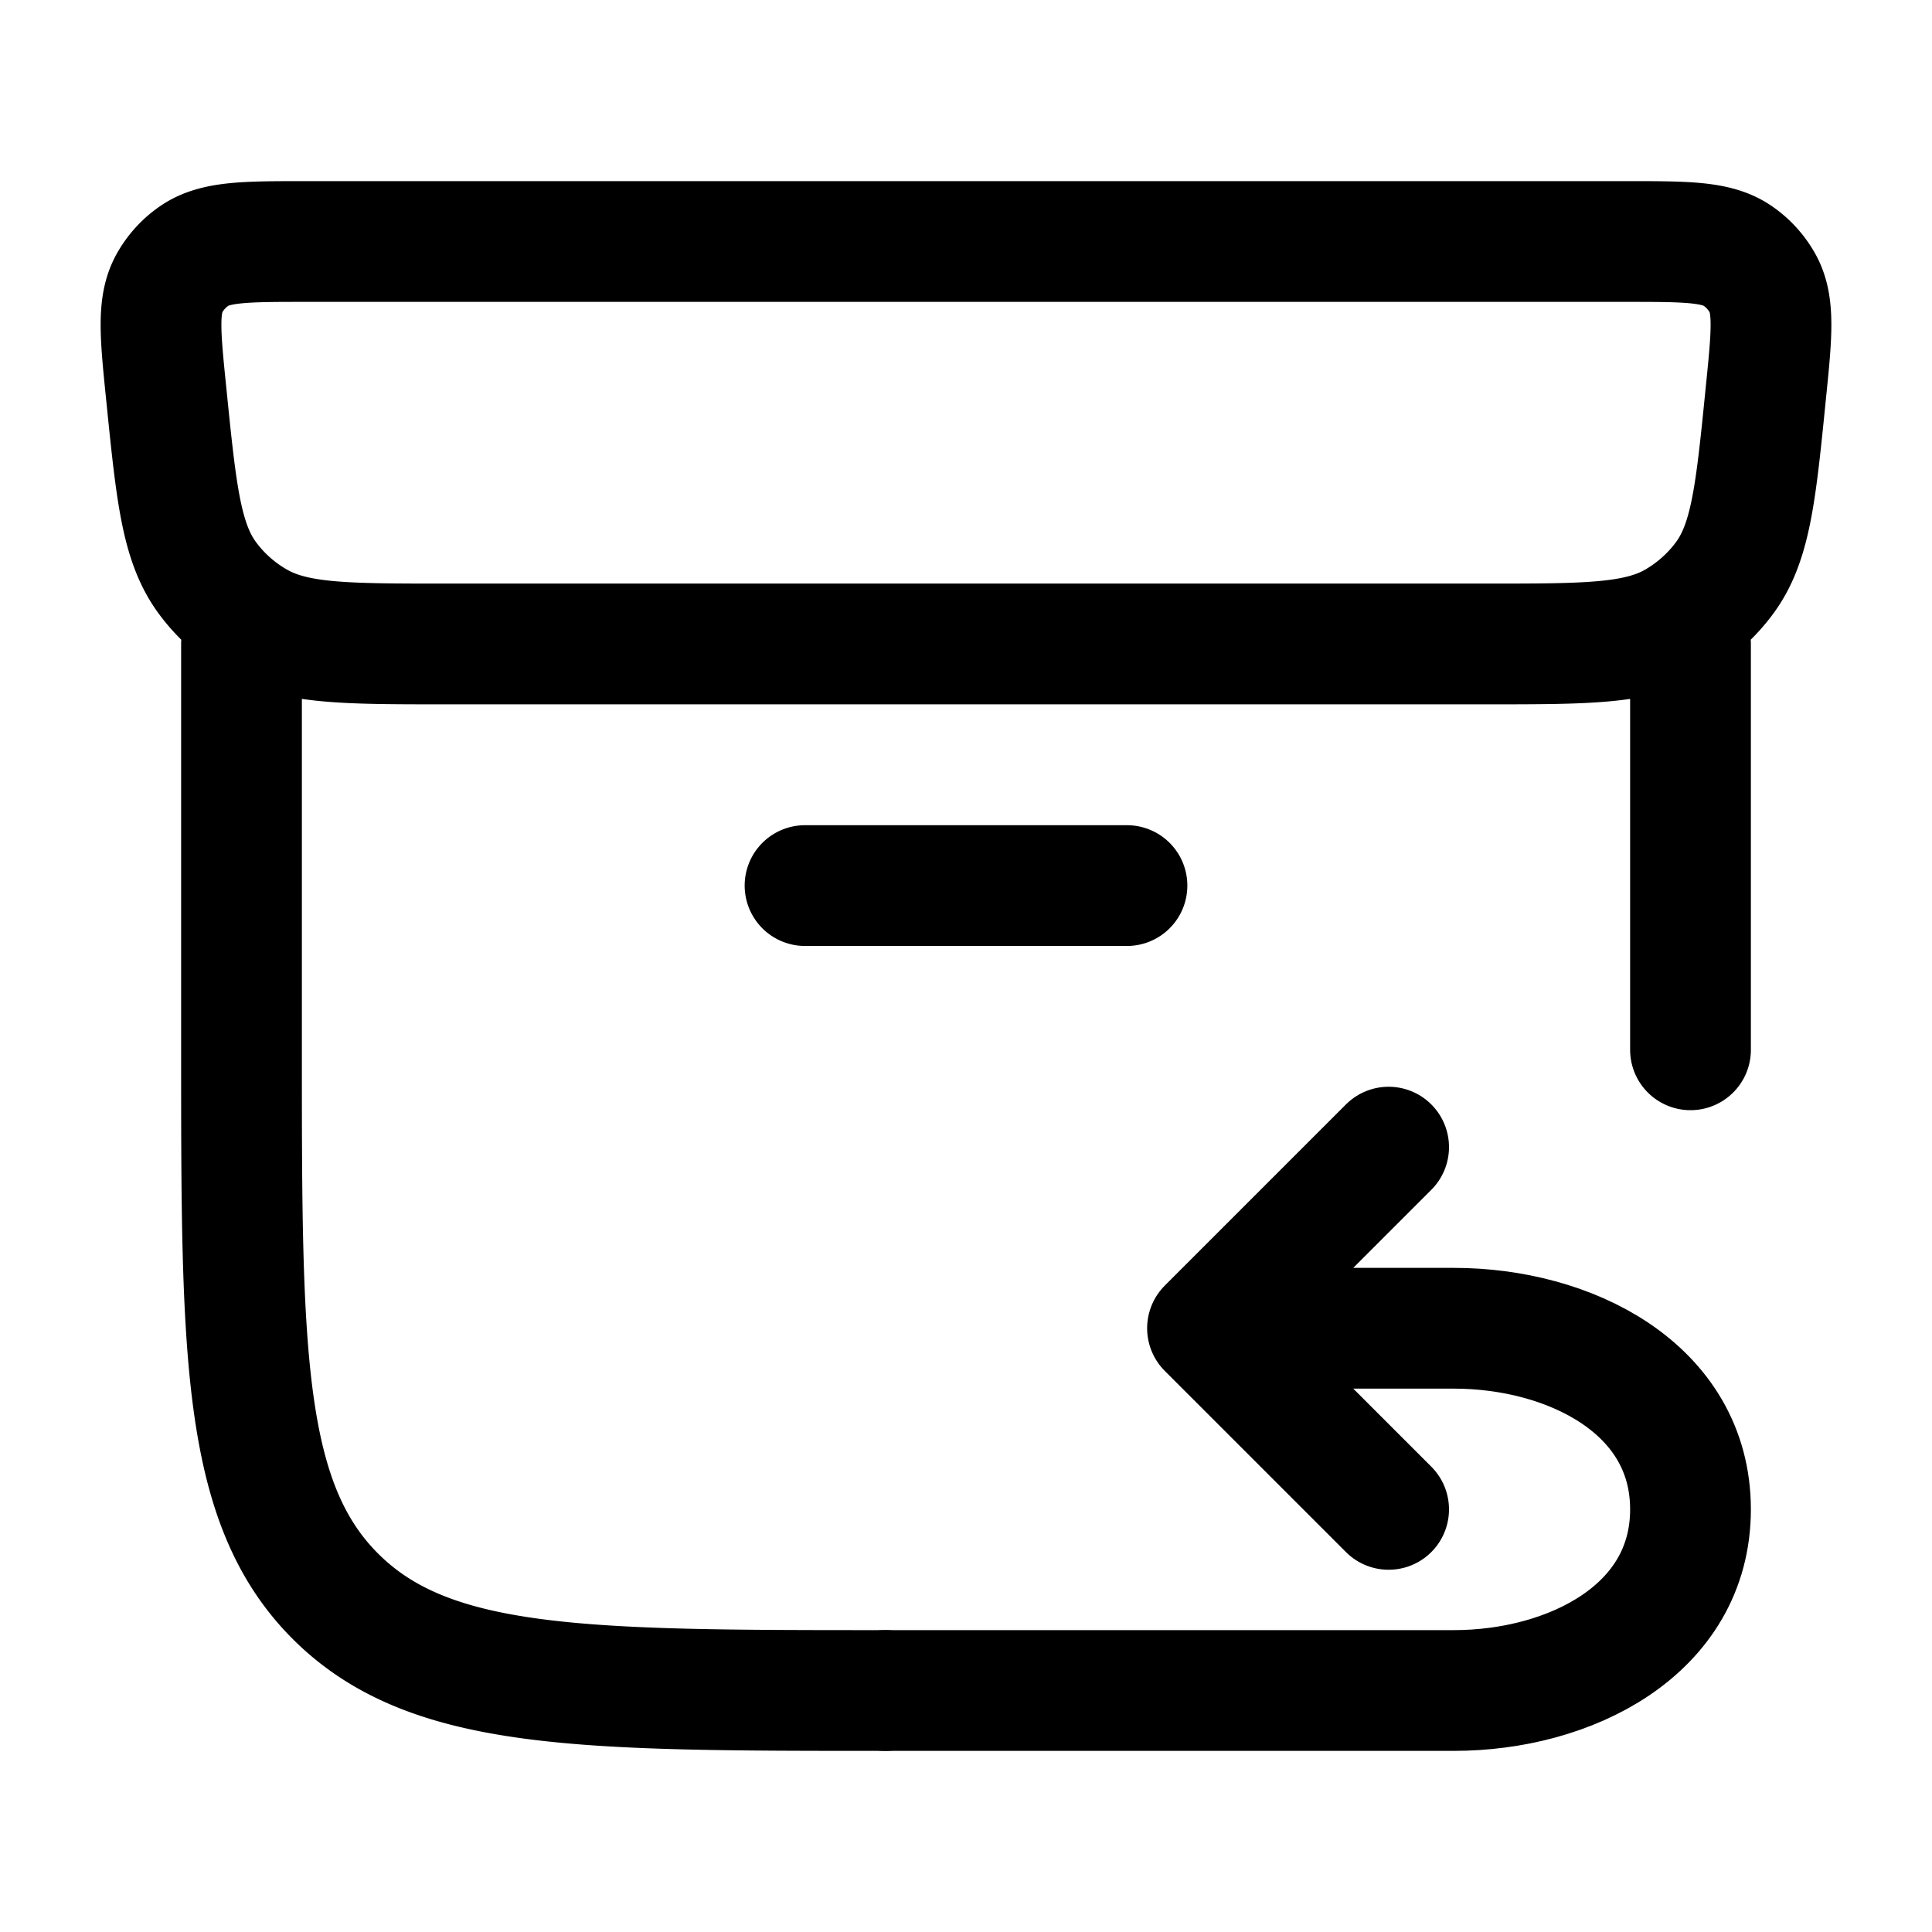 <svg xmlns="http://www.w3.org/2000/svg" width="16" height="16" fill="none" viewBox="0 0 16 16">
  <style>
    .Icon {
      stroke: black;
    }
  </style>
  <g class="Returns">
    <path stroke="#162A41" stroke-linecap="round" stroke-linejoin="round" d="M10 11h2.04c.96 0 1.96.5 1.96 1.5S13 14 12.04 14H7.33M10 11l1.5 1.5M10 11l1.5-1.5" class="Icon"/>
    <path stroke="#162A41" stroke-linecap="round" stroke-linejoin="round" d="M2 5.333v3.36c0 2.502 0 3.753.781 4.53C3.562 14 4.819 14 7.333 14M14 8.694v-3.36m-7.333 2h2.666M13.465 2H2.535c-.5 0-.75 0-.924.118a.67.67 0 0 0-.207.226c-.102.182-.077.428-.027.92.083.82.124 1.23.342 1.524.108.146.246.269.404.36.317.185.735.185 1.57.185h8.614c.835 0 1.253 0 1.57-.184.158-.092.296-.215.404-.361.218-.294.26-.704.342-1.524.05-.492.075-.738-.027-.92a.67.67 0 0 0-.207-.226C14.216 2 13.966 2 13.465 2Z" class="Icon"/>
  </g>
</svg>
